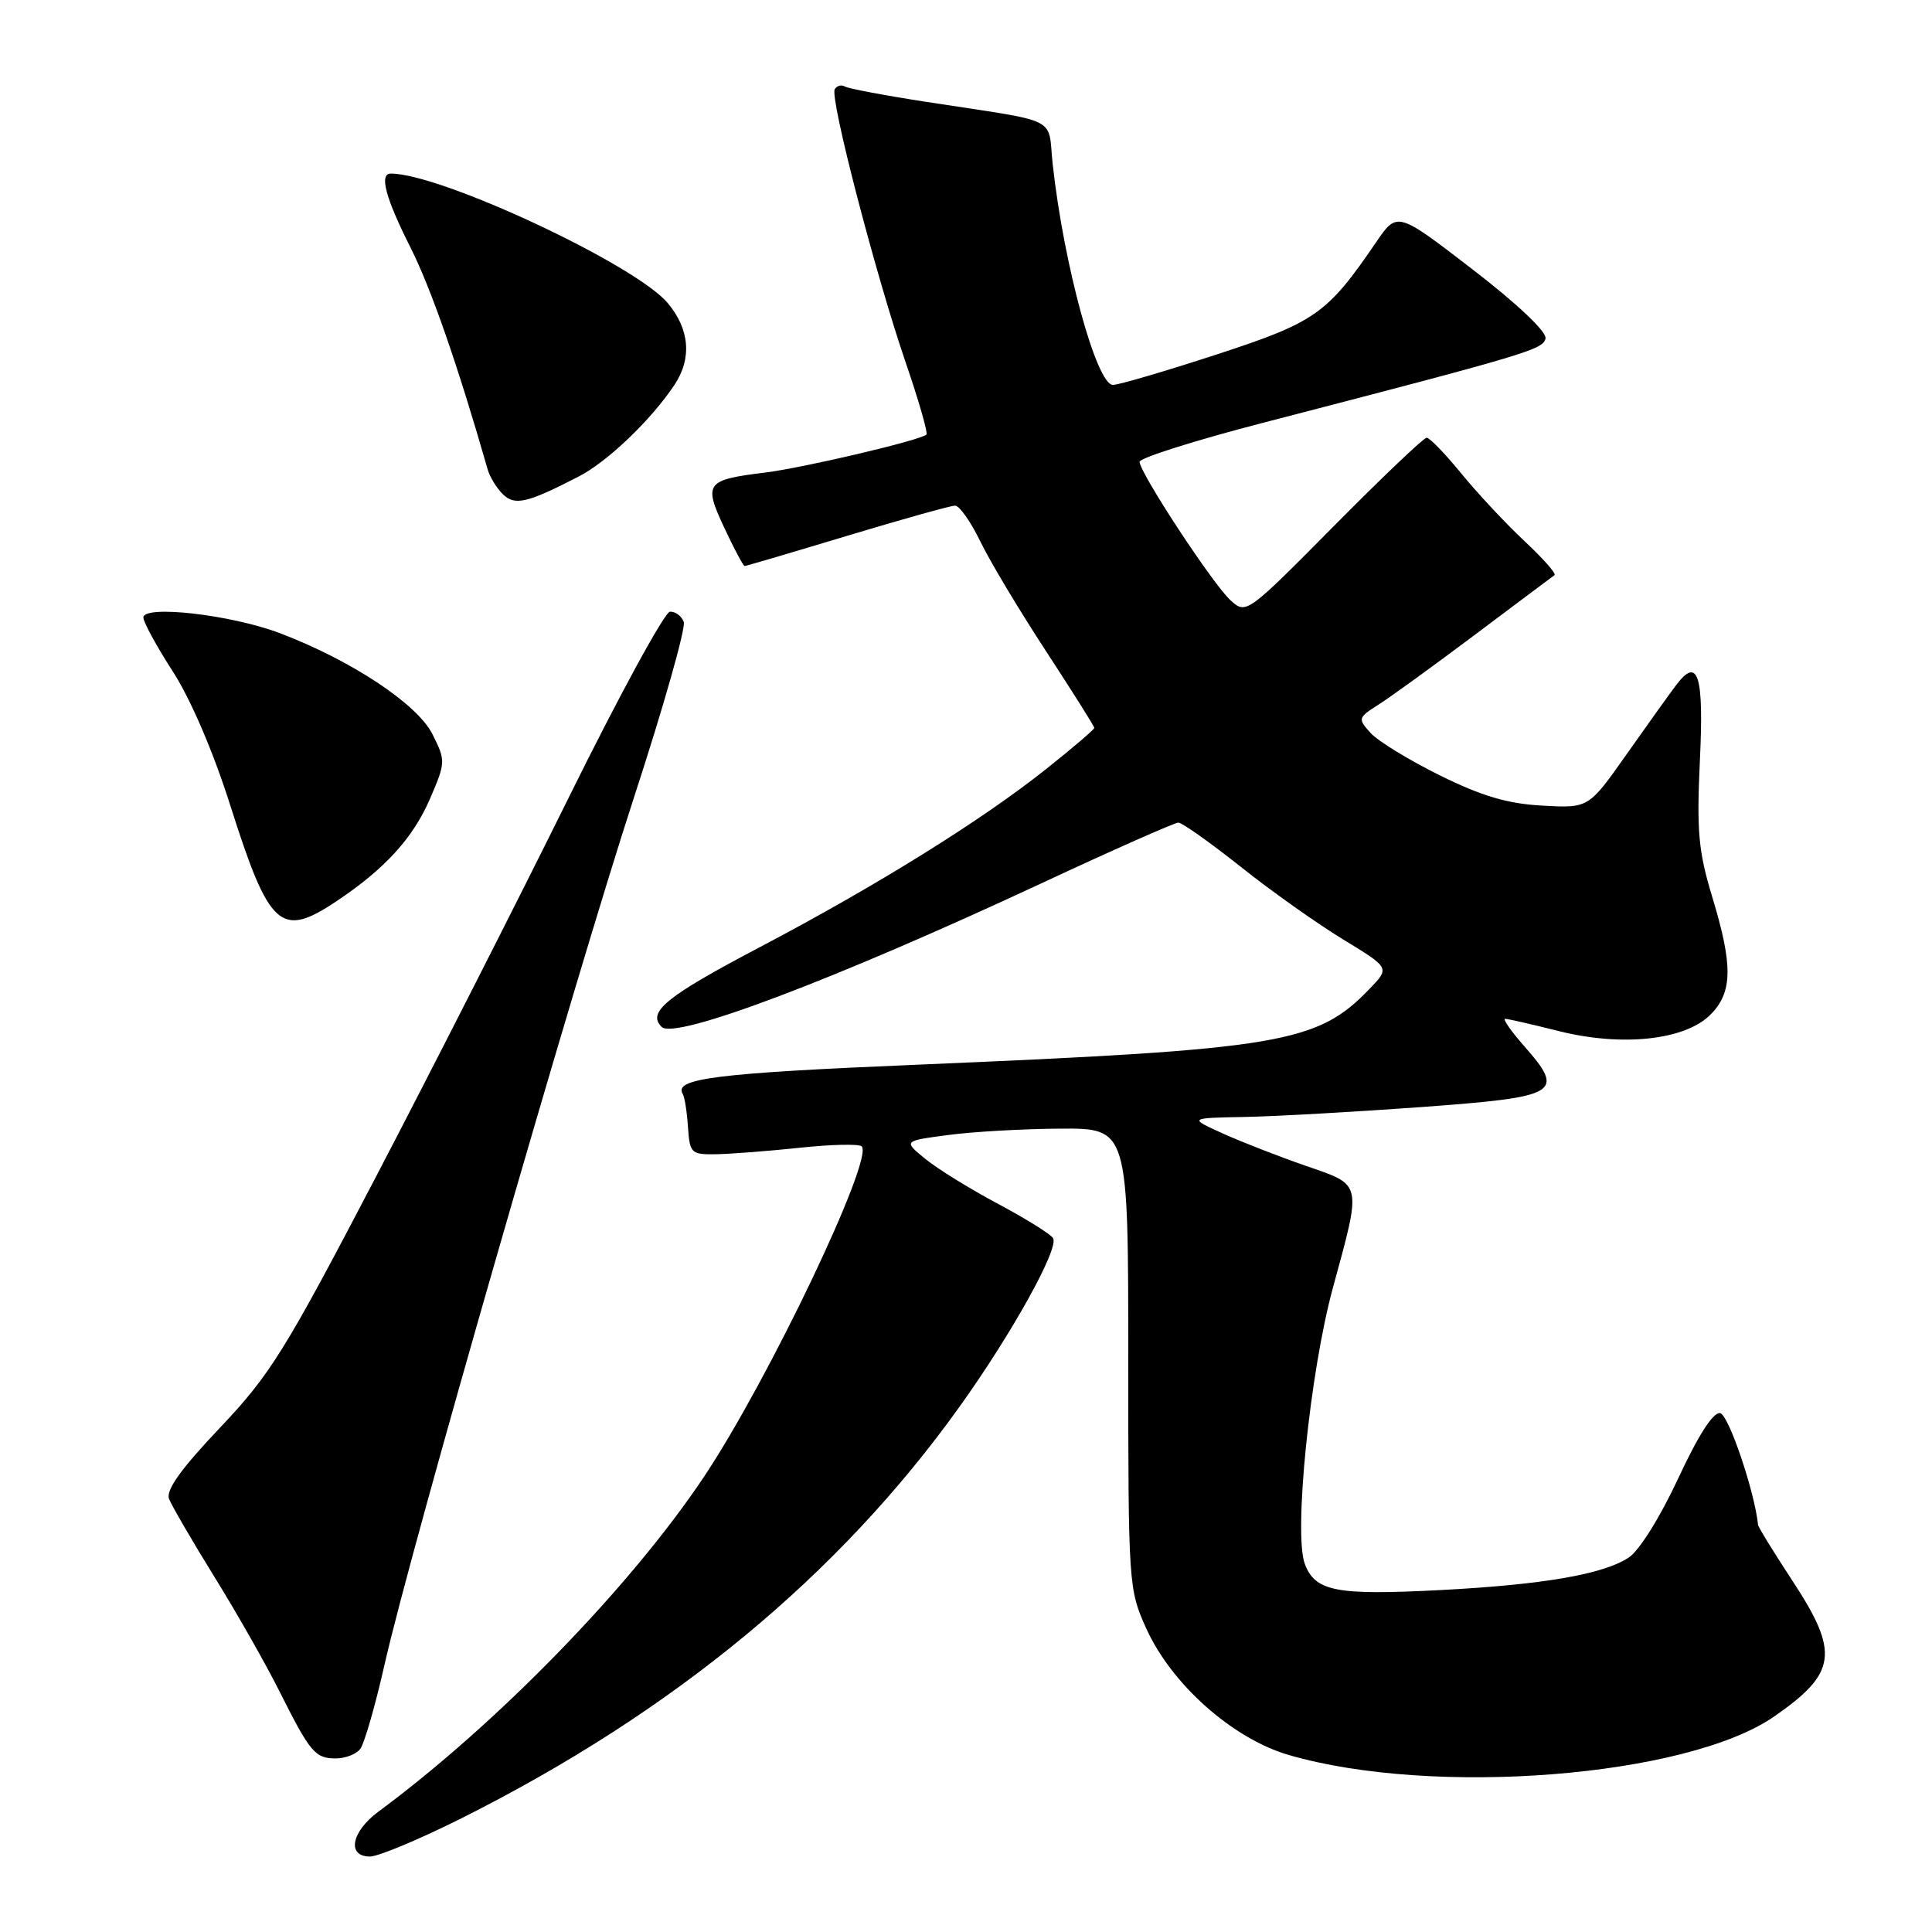 <?xml version="1.0" encoding="UTF-8" standalone="no"?>
<!DOCTYPE svg PUBLIC "-//W3C//DTD SVG 1.1//EN" "http://www.w3.org/Graphics/SVG/1.1/DTD/svg11.dtd" >
<svg xmlns="http://www.w3.org/2000/svg" xmlns:xlink="http://www.w3.org/1999/xlink" version="1.1" viewBox="0 0 256 256">
 <g >
 <path fill="currentColor"
d=" M 61.19 240.91 C 89.30 226.80 111.14 208.75 127.15 186.39 C 134.10 176.68 140.36 165.40 139.54 164.06 C 139.20 163.52 135.90 161.46 132.21 159.50 C 128.52 157.53 124.19 154.86 122.60 153.55 C 119.70 151.18 119.70 151.18 125.60 150.40 C 128.84 149.96 135.55 149.58 140.50 149.55 C 149.50 149.50 149.50 149.50 149.50 180.00 C 149.50 209.99 149.54 210.59 151.88 215.77 C 155.23 223.18 163.32 230.37 170.75 232.54 C 189.91 238.12 223.51 235.46 235.08 227.45 C 243.40 221.68 243.76 218.98 237.50 209.45 C 235.02 205.68 232.98 202.35 232.95 202.05 C 232.51 197.67 229.05 187.45 227.93 187.25 C 227.01 187.09 225.04 190.15 222.37 195.90 C 219.98 201.03 217.21 205.47 215.81 206.39 C 212.42 208.61 204.46 209.98 190.90 210.69 C 177.04 211.41 174.28 210.88 172.90 207.24 C 171.39 203.28 173.57 181.86 176.60 170.70 C 180.46 156.53 180.59 157.09 173.00 154.47 C 169.43 153.23 164.47 151.30 162.00 150.18 C 157.50 148.14 157.50 148.14 165.00 148.00 C 169.12 147.92 179.69 147.32 188.49 146.68 C 206.63 145.34 207.44 144.85 201.95 138.60 C 200.21 136.62 199.08 135.00 199.44 135.00 C 199.80 135.00 202.99 135.73 206.53 136.62 C 214.93 138.73 223.26 137.83 226.63 134.46 C 229.60 131.49 229.65 127.96 226.86 118.78 C 225.05 112.81 224.81 110.10 225.24 100.86 C 225.79 89.41 225.01 86.92 222.09 90.79 C 221.21 91.95 218.25 96.09 215.50 99.99 C 210.50 107.09 210.50 107.09 204.37 106.75 C 199.78 106.50 196.37 105.50 190.81 102.75 C 186.72 100.73 182.58 98.20 181.61 97.12 C 179.89 95.22 179.93 95.10 182.67 93.36 C 184.22 92.38 190.00 88.19 195.50 84.06 C 201.00 79.93 205.72 76.39 205.98 76.21 C 206.25 76.02 204.45 73.98 201.98 71.68 C 199.52 69.37 195.76 65.35 193.63 62.74 C 191.50 60.13 189.44 58.00 189.04 58.00 C 188.65 58.00 183.11 63.27 176.73 69.72 C 165.21 81.35 165.12 81.42 163.06 79.55 C 160.74 77.46 151.00 62.62 151.00 61.19 C 151.00 60.69 158.31 58.37 167.25 56.05 C 202.60 46.88 204.50 46.31 204.79 44.83 C 204.96 43.96 200.98 40.20 195.10 35.68 C 185.13 28.00 185.13 28.00 182.32 32.13 C 175.85 41.61 174.29 42.70 161.18 46.98 C 154.41 49.19 148.24 51.00 147.47 51.00 C 145.30 51.00 140.95 35.09 139.49 21.78 C 138.78 15.28 140.83 16.29 122.62 13.48 C 117.18 12.64 112.38 11.73 111.94 11.46 C 111.50 11.19 110.90 11.35 110.61 11.82 C 109.92 12.93 116.02 36.40 120.02 48.07 C 121.74 53.08 122.97 57.36 122.76 57.58 C 122.00 58.33 106.47 61.99 101.36 62.62 C 93.52 63.58 93.20 64.02 95.97 69.93 C 97.27 72.72 98.49 75.00 98.67 75.00 C 98.85 75.00 104.96 73.20 112.25 71.00 C 119.54 68.80 125.97 67.00 126.55 67.00 C 127.13 67.00 128.64 69.14 129.90 71.75 C 131.16 74.36 135.08 80.90 138.60 86.28 C 142.12 91.67 145.00 96.24 145.00 96.45 C 145.00 96.66 142.13 99.11 138.62 101.90 C 130.05 108.72 116.21 117.33 100.67 125.51 C 88.24 132.05 85.71 134.11 87.67 136.07 C 89.42 137.82 110.56 129.83 137.87 117.10 C 147.43 112.64 155.65 109.00 156.14 109.00 C 156.63 109.00 160.35 111.64 164.41 114.86 C 168.46 118.09 174.57 122.41 177.97 124.48 C 184.15 128.24 184.15 128.24 181.54 130.96 C 174.54 138.27 169.92 139.04 121.50 141.08 C 94.95 142.19 89.21 142.91 90.47 144.95 C 90.71 145.35 91.03 147.32 91.16 149.34 C 91.40 152.83 91.57 153.00 94.95 152.94 C 96.90 152.90 101.88 152.52 106.00 152.08 C 110.12 151.64 113.80 151.56 114.17 151.89 C 115.87 153.43 101.80 182.92 93.29 195.67 C 83.57 210.23 65.89 228.41 50.13 240.06 C 46.54 242.72 45.93 246.00 49.02 246.00 C 50.13 246.00 55.60 243.71 61.19 240.91 Z  M 47.73 231.75 C 48.27 231.06 49.73 226.00 50.97 220.50 C 54.42 205.23 75.99 130.25 84.01 105.65 C 87.93 93.64 90.90 83.17 90.60 82.40 C 90.31 81.63 89.49 81.02 88.78 81.05 C 88.08 81.07 82.01 92.21 75.30 105.80 C 68.59 119.38 57.11 141.96 49.80 155.96 C 37.74 179.05 35.81 182.15 29.14 189.19 C 23.98 194.63 21.96 197.45 22.40 198.61 C 22.75 199.51 25.45 204.16 28.41 208.94 C 31.37 213.72 35.24 220.53 37.01 224.07 C 41.10 232.22 41.75 233.00 44.50 233.00 C 45.74 233.00 47.20 232.44 47.73 231.75 Z  M 44.61 119.40 C 51.01 115.13 54.75 111.02 56.99 105.81 C 59.06 101.00 59.06 100.79 57.30 97.28 C 55.29 93.28 46.56 87.50 37.09 83.90 C 30.62 81.45 19.00 80.12 19.00 81.83 C 19.00 82.44 20.75 85.64 22.89 88.96 C 25.25 92.61 28.26 99.61 30.52 106.74 C 35.69 123.01 37.19 124.36 44.61 119.40 Z  M 76.72 63.12 C 80.51 61.16 86.26 55.66 89.35 51.03 C 91.71 47.50 91.39 43.62 88.47 40.15 C 84.17 35.04 58.42 23.00 51.79 23.00 C 50.22 23.00 51.06 26.18 54.38 32.77 C 57.14 38.26 60.66 48.39 64.63 62.24 C 64.91 63.20 65.79 64.65 66.60 65.46 C 68.20 67.05 69.83 66.68 76.72 63.12 Z "/>
</g>
</svg>